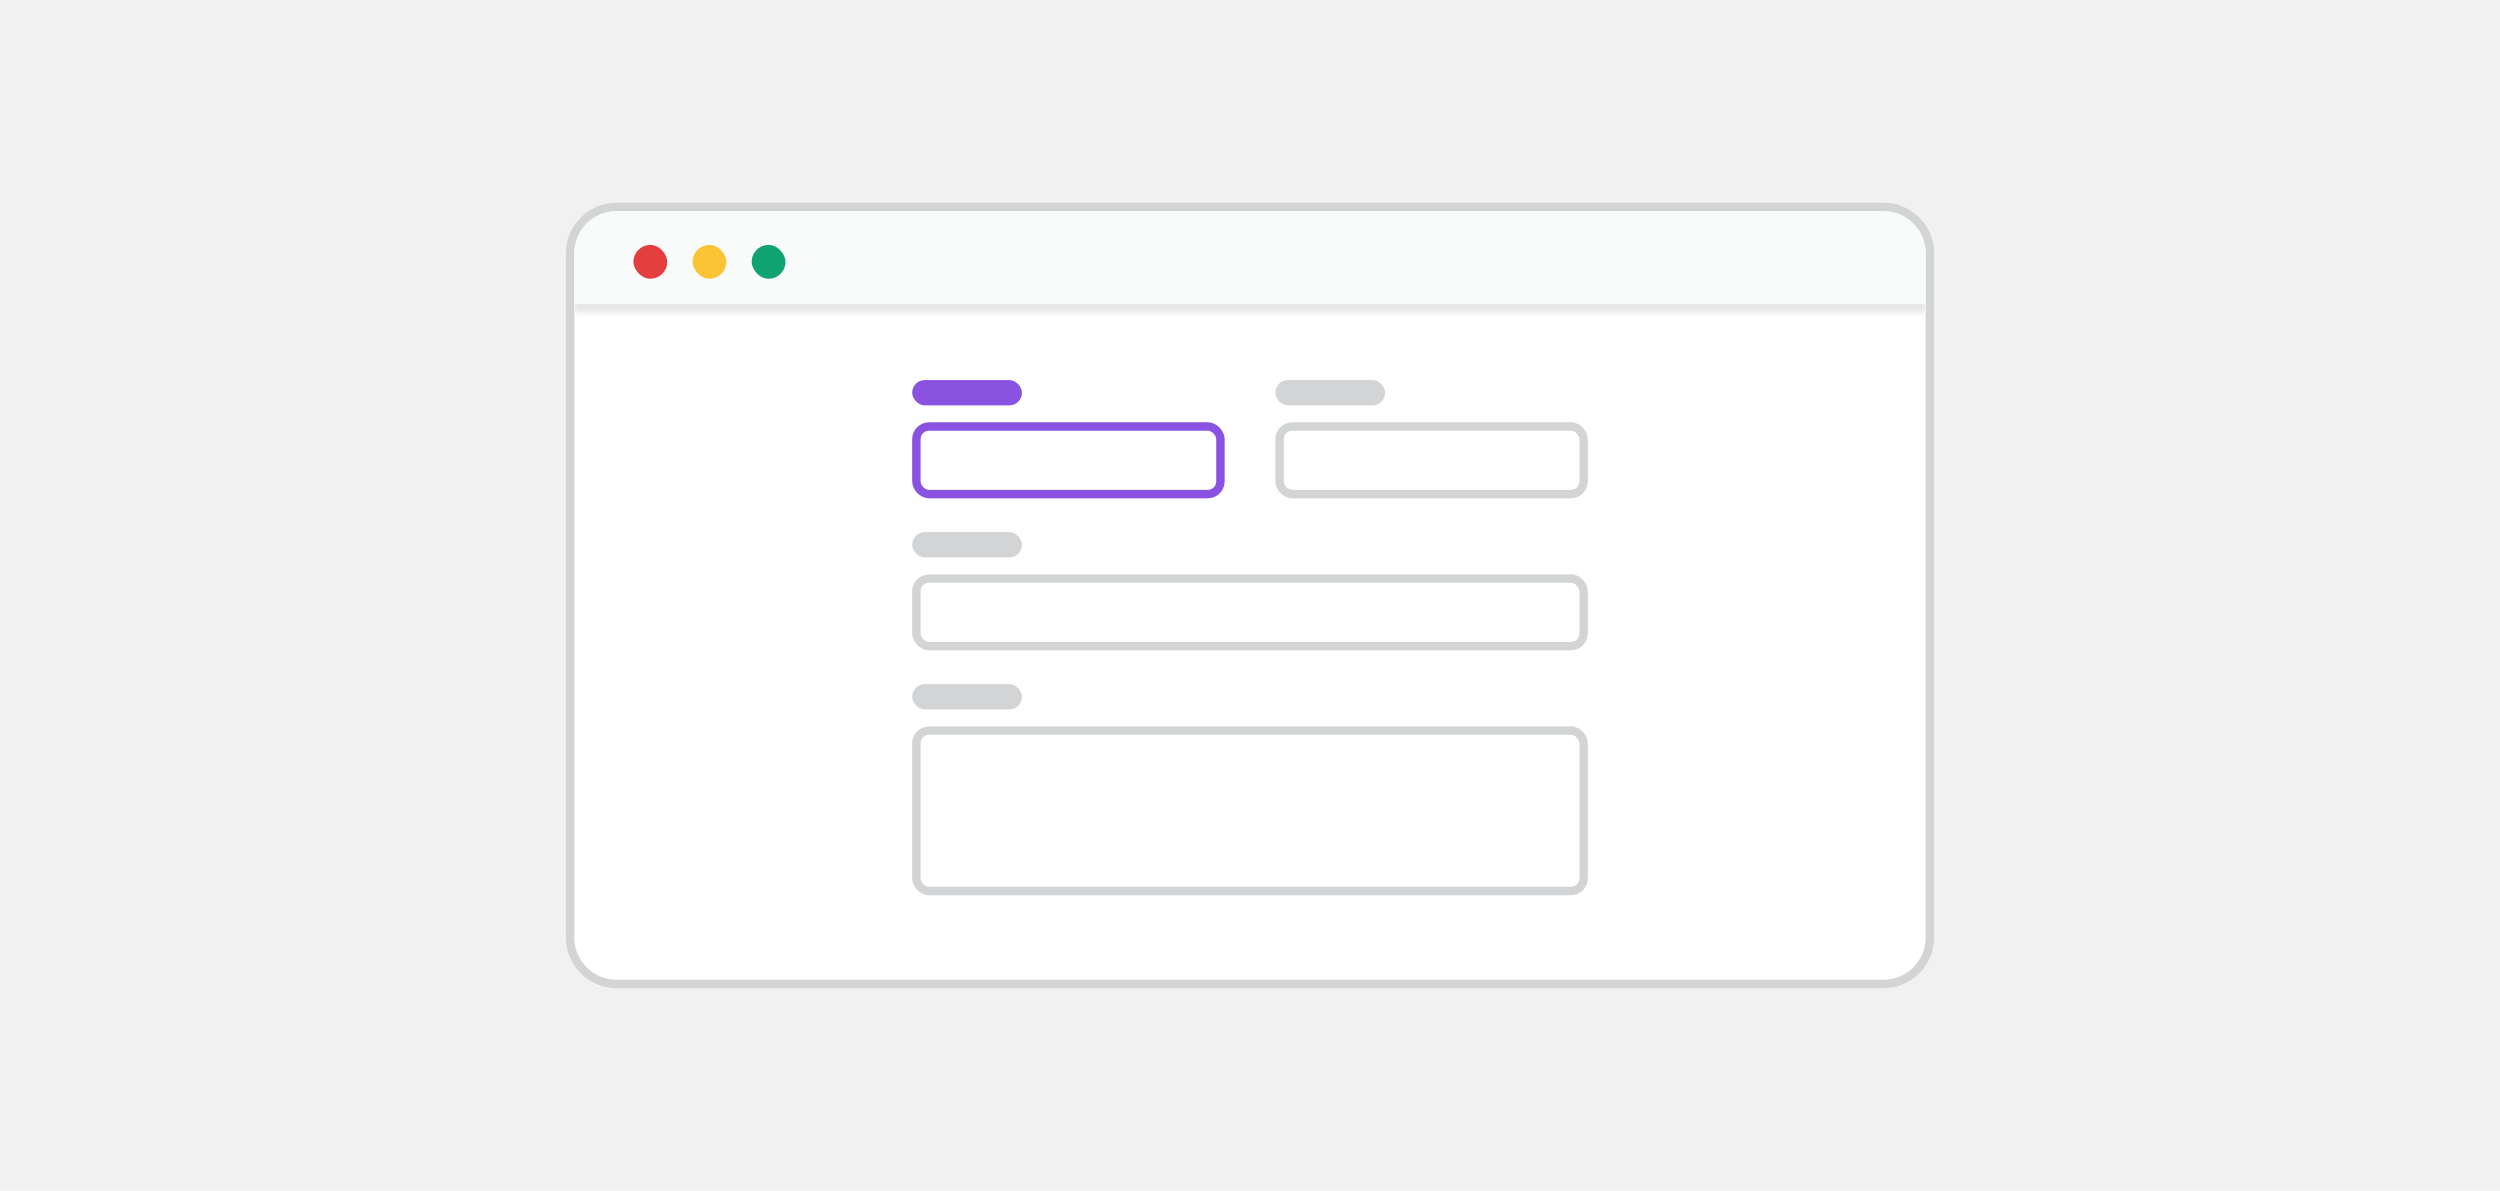 <svg width="296" height="141" viewBox="0 0 296 141" fill="none" xmlns="http://www.w3.org/2000/svg">
<rect width="296" height="141" fill="#F1F1F2"/>
<path d="M67.5 30C67.5 26.962 69.962 24.5 73 24.5H223C226.038 24.5 228.5 26.962 228.5 30V111C228.5 114.038 226.038 116.5 223 116.5H73C69.962 116.5 67.5 114.038 67.5 111V30Z" fill="white"/>
<path d="M67.5 30C67.5 26.962 69.962 24.5 73 24.5H223C226.038 24.5 228.5 26.962 228.5 30V111C228.5 114.038 226.038 116.5 223 116.5H73C69.962 116.5 67.5 114.038 67.5 111V30Z" stroke="#D3D4D5"/>
<mask id="path-2-inside-1_227_11894" fill="white">
<path d="M68 30C68 27.239 70.239 25 73 25H223C225.761 25 228 27.239 228 30V37H68V30Z"/>
</mask>
<path d="M68 30C68 27.239 70.239 25 73 25H223C225.761 25 228 27.239 228 30V37H68V30Z" fill="#F9FAFA"/>
<path d="M68 25H228H68ZM228 38H68V36H228V38ZM68 37V25V37ZM228 25V37V25Z" fill="#E7E7E8" mask="url(#path-2-inside-1_227_11894)"/>
<rect x="75" y="29" width="4" height="4" rx="2" fill="#E53E3E"/>
<rect x="82" y="29" width="4" height="4" rx="2" fill="#FBC434"/>
<rect x="89" y="29" width="4" height="4" rx="2" fill="#0EA371"/>
<rect x="108" y="45" width="13" height="3" rx="1.5" fill="#8952E0"/>
<rect x="108.5" y="50.5" width="36" height="8" rx="1.5" fill="white"/>
<rect x="108.5" y="50.5" width="36" height="8" rx="1.5" stroke="#8952E0"/>
<rect x="151" y="45" width="13" height="3" rx="1.5" fill="#D3D4D5"/>
<rect x="151.5" y="50.5" width="36" height="8" rx="1.5" fill="white"/>
<rect x="151.5" y="50.5" width="36" height="8" rx="1.5" stroke="#D3D4D5"/>
<rect x="108" y="63" width="13" height="3" rx="1.5" fill="#D3D4D5"/>
<rect x="108.5" y="68.5" width="79" height="8" rx="1.5" fill="white"/>
<rect x="108.5" y="68.5" width="79" height="8" rx="1.5" stroke="#D3D4D5"/>
<rect x="108" y="81" width="13" height="3" rx="1.5" fill="#D3D4D5"/>
<rect x="108.5" y="86.5" width="79" height="19" rx="1.5" fill="white"/>
<rect x="108.5" y="86.5" width="79" height="19" rx="1.5" stroke="#D3D4D5"/>
</svg>

